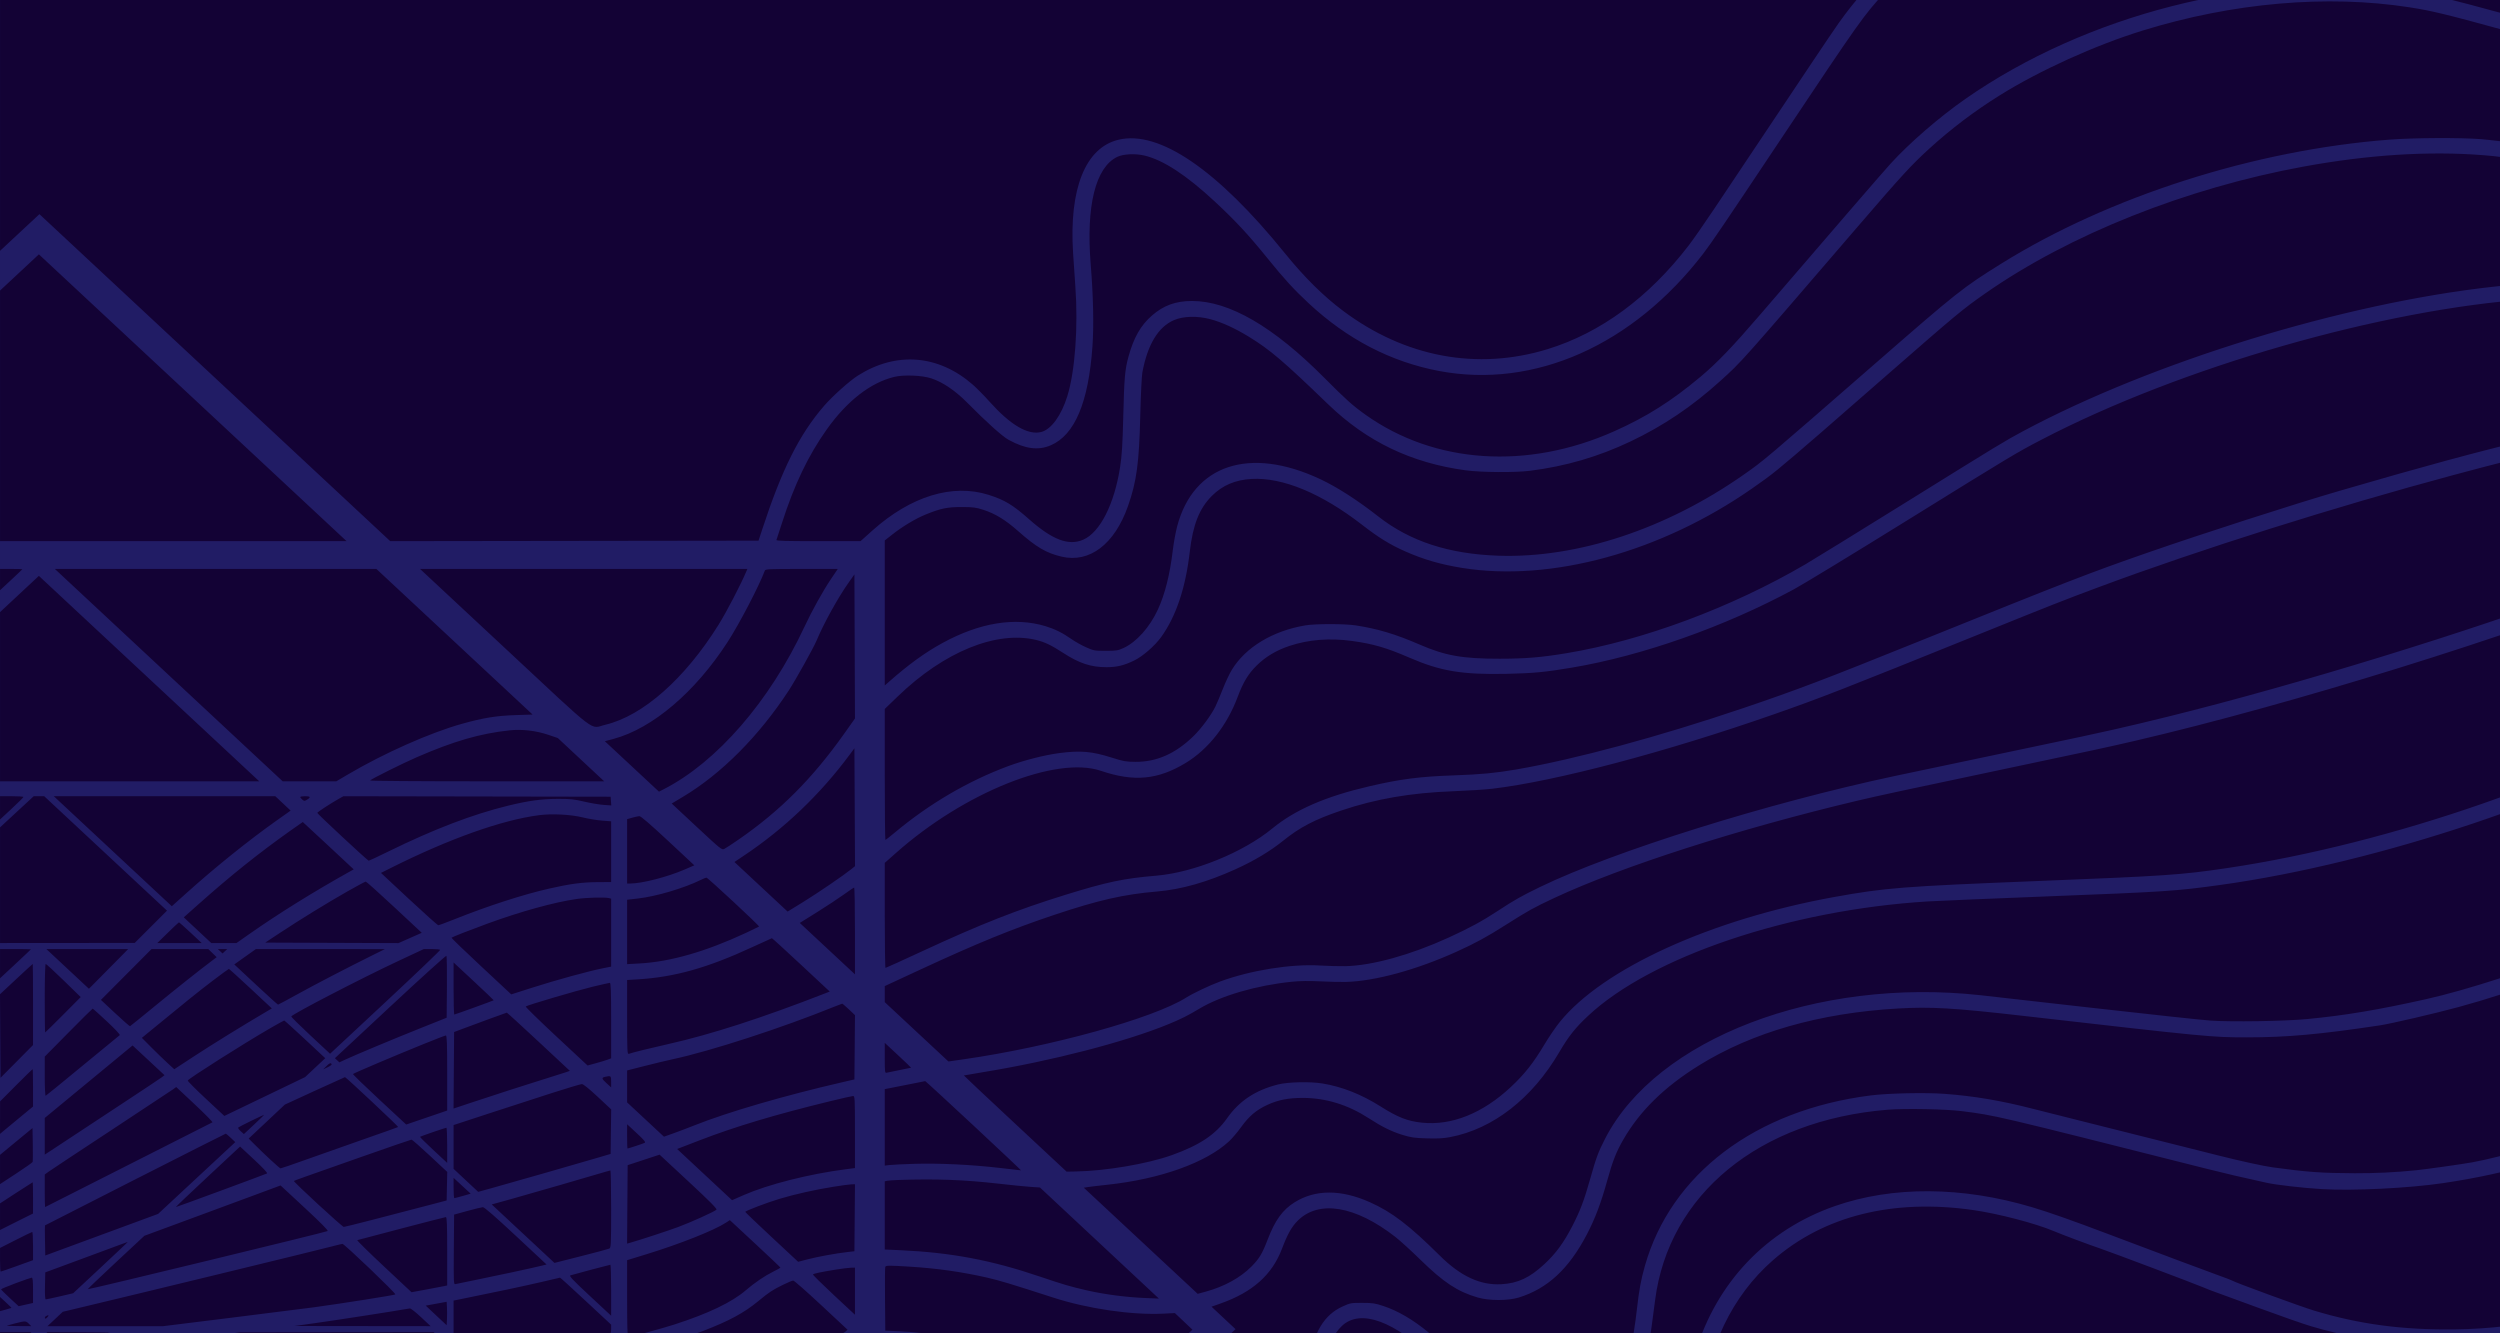 <svg width="1920" height="1024" viewBox="0 0 1920 1024" fill="none" xmlns="http://www.w3.org/2000/svg">
<g clip-path="url(#clip0_111:6)">
<rect width="1920" height="1024" fill="#211C65"/>
<path fill-rule="evenodd" clip-rule="evenodd" d="M0.021 59.844V192.649L15.151 178.561L30.281 164.471L164.99 290.04L299.699 415.61L441.127 415.417L582.555 415.224L585.299 406.84C600.511 360.357 613.807 333.777 632.895 311.69C639.249 304.337 652.567 292.414 658.886 288.42C688.355 269.798 720.617 272.352 747.088 295.404C750.075 298.005 755.927 303.946 760.091 308.606C775.982 326.386 789.502 334.322 799.588 331.79C807.285 329.858 815.07 319.203 819.702 304.258C825.653 285.062 828.135 250.947 825.851 219.722C825.437 214.063 824.661 202.631 824.127 194.319C820.952 144.985 833.572 113.45 858.939 107.331C890.151 99.802 934.839 130.269 986.822 194.519C1001.7 212.91 1016.35 227.407 1031.5 238.749C1079.07 274.358 1134.47 284.733 1188.5 268.158C1229.21 255.673 1266.23 228.467 1296.94 188.472C1300.33 184.07 1309.17 171.38 1316.59 160.271C1365.92 86.477 1379.13 66.704 1392.48 46.704C1400.74 34.338 1409.68 21.133 1412.37 17.36C1436.16 -16.12 1467.96 -45.504 1508.63 -71.587C1510.53 -72.804 1466.04 -72.882 755.334 -72.92L0.021 -72.96V59.844ZM1530.67 -70.07C1520.54 -64.554 1500.77 -51.696 1489.8 -43.49C1477.33 -34.17 1457.88 -16.792 1447.64 -5.832C1431.58 11.358 1428.36 15.897 1367.67 106.918C1324.71 171.355 1314.26 186.763 1308.07 194.827C1254.01 265.174 1178.35 298.775 1105.2 284.919C1068.06 277.884 1034.56 260.461 1004.87 232.746C993.463 222.096 986.187 214.137 973.391 198.315C958.821 180.296 948.898 169.61 933.062 154.883C911.172 134.526 893.558 122.989 879.005 119.475C872.071 117.802 862.725 118.236 858.118 120.446C841.347 128.491 834.008 158.082 837.655 202.954C839.661 227.647 840.136 250.068 838.993 266.198C835.96 308.979 825.466 333.931 807.143 341.923C797.473 346.141 787.513 344.866 774.542 337.751C769.797 335.148 757.586 324.174 742.864 309.285C733.728 300.044 724.031 293.469 715.32 290.607C708.117 288.241 694.206 287.67 686.855 289.438C668.591 293.832 650.502 307.907 634.91 329.859C620.749 349.794 609.927 372.405 600.579 401.592C598.445 408.251 596.525 414.129 596.31 414.653C596.001 415.405 602.753 415.606 628.401 415.606H660.882L670.039 407.412C699.461 381.086 731.511 371.248 759.225 380.036C771.586 383.956 777.831 387.717 790.289 398.743C808.29 414.674 820.785 419.381 831.989 414.452C844.858 408.789 855.83 387.135 860.242 358.692C861.621 349.805 862.143 341.363 862.686 319.188C863.401 290.01 863.967 283.656 866.743 273.659C870.769 259.162 876.02 249.97 884.577 242.445C893.511 234.589 902.921 231.155 915.509 231.155C944.128 231.155 978.121 250.923 1017.22 290.304C1033.47 306.672 1039.01 311.629 1048.87 318.625C1101.9 356.267 1172.9 360.978 1239.56 331.28C1264.49 320.174 1283.62 308.105 1305.93 289.408C1318.78 278.633 1330.49 266.438 1351.74 241.711C1409.81 174.126 1445.98 132.254 1452.06 125.591C1466.56 109.682 1489.46 89.871 1509.42 75.956C1602.06 11.375 1729.37 -21.164 1838.55 -8.164C1863.97 -5.137 1873.35 -3.021 1930.08 12.48C1953.03 18.752 1980.09 26.141 1990.2 28.901C2000.32 31.661 2015.22 35.731 2023.32 37.946C2083.1 54.301 2088.6 55.583 2112.04 58.636C2125.01 60.326 2164.41 60.566 2177.45 59.034C2262.63 49.029 2329.53 2.804 2357.82 -65.594C2359.35 -69.298 2360.6 -72.471 2360.6 -72.644C2360.6 -72.818 2347.24 -72.96 2330.91 -72.96H2301.21L2295.95 -66.719C2279.03 -46.639 2255.55 -29.181 2229.49 -17.315C2178.5 5.906 2120.98 7.787 2058.09 -11.706C2046.87 -15.187 1974.66 -43.533 1913.43 -68.496L1902.48 -72.96H1719.23H1535.97L1530.67 -70.07ZM1936.33 -72.624C1936.53 -72.439 1962.07 -62.113 1993.09 -49.677C2063.8 -21.331 2078.55 -16.64 2110.81 -12.259C2124.8 -10.359 2155.4 -10.369 2168.86 -12.278C2208.05 -17.837 2242.85 -33.688 2270.11 -58.396C2273.63 -61.585 2278.36 -66.167 2280.62 -68.577L2284.72 -72.96H2110.34C2014.44 -72.96 1936.13 -72.808 1936.33 -72.624ZM2374.11 -72.007C2351.73 -9.767 2303.65 35.613 2235.81 58.538C2196.47 71.829 2149.96 75.879 2105.49 69.887C2084.33 67.034 2077.49 65.361 1997.15 43.393C1976.47 37.735 1954.94 31.855 1949.32 30.325C1943.7 28.795 1934.32 26.23 1928.47 24.624C1877.99 10.758 1868.04 8.335 1850.38 5.595C1787.01 -4.24 1714.84 2.06 1645.56 23.476C1609.08 34.752 1566.32 54.146 1535.59 73.354C1516.19 85.475 1498.42 98.932 1481.72 114.14C1467.97 126.66 1460.46 134.837 1427.08 173.657C1335.44 280.219 1337.86 277.499 1321.26 292.517C1299.44 312.253 1277.62 326.961 1252.27 339.023C1227.58 350.767 1202.37 358.124 1175 361.568C1163.56 363.007 1137.45 362.812 1125.57 361.198C1083.79 355.52 1049.76 339.18 1020.05 310.526C985.418 277.122 975.447 268.627 959.136 258.624C948.502 252.104 938.443 247.512 929.634 245.156C919.627 242.48 908.844 242.743 901.647 245.838C889.524 251.05 881.318 264.615 877.332 286.033C876.824 288.758 876.101 303.678 875.725 319.188C874.84 355.7 872.933 369.781 866.326 388.606C856.02 417.971 836.782 432.609 815.227 427.487C803.451 424.689 795.877 420.231 781.951 407.903C772.238 399.303 764.272 394.434 755.129 391.511C749.435 389.69 747.317 389.417 738.776 389.405C727.65 389.389 722.734 390.385 711.36 394.955C703.308 398.192 693.282 404.187 685.015 410.712L679.496 415.067V470.754V526.441L682.971 523.383C698.018 510.143 710.567 501.063 723.845 493.81C752.402 478.208 779.456 473.794 802.938 480.905C810.119 483.079 816.144 486.081 822.995 490.895C825.693 492.791 830.661 495.576 834.034 497.085C839.928 499.721 840.515 499.828 849.16 499.828C857.401 499.828 858.554 499.645 862.924 497.646C872.814 493.123 883.05 481.647 889.264 468.112C894.735 456.198 898.429 441.506 900.706 422.614C901.396 416.873 902.892 408.644 904.029 404.327C916.54 356.787 959.71 342.521 1013.97 367.994C1026.96 374.093 1042.53 384.103 1058.53 396.643C1082.95 415.782 1112.76 425.512 1150.88 426.785C1211.38 428.808 1279.53 406.301 1339.03 364.643C1354.7 353.673 1354.18 354.108 1442.32 277.31C1503.25 224.217 1507.52 220.839 1536.81 202.581C1619.71 150.911 1731.47 115.182 1835.01 107.247C1853.85 105.802 1889.47 105.616 1905.58 106.877C1915.92 107.687 1966.01 114.026 2062.98 126.795C2108.43 132.782 2117.44 133.56 2141.54 133.578C2195.61 133.621 2244.21 123.514 2289.88 102.732C2331.61 83.741 2362.82 59.486 2384.33 29.317C2394.58 14.95 2398.2 7.377 2410.09 -24.561C2420.47 -52.456 2421.97 -56.249 2426.05 -64.766L2429.97 -72.96H2402.21C2380.73 -72.96 2374.38 -72.744 2374.11 -72.007ZM2439.52 -62.861C2436.34 -56.686 2430.05 -41.361 2423.31 -23.417C2411.65 7.666 2408.41 15.187 2402.48 24.982C2362.42 91.122 2271.05 137.857 2167.64 145.096C2151.35 146.236 2115.14 145.597 2101.41 143.926C2095.78 143.242 2061.01 138.741 2024.14 133.922C1918.84 120.164 1917.57 120.004 1907.21 119.183C1865.51 115.876 1819.07 118.808 1769.44 127.88C1679.1 144.391 1589.08 180.25 1524.55 225.435C1507.1 237.65 1503.04 241.025 1449.43 287.831C1422.95 310.947 1400.14 330.854 1398.73 332.07C1364.31 361.837 1361.78 363.89 1345.48 375.239C1275.42 424.016 1191.34 447.074 1123.18 436.203C1106.44 433.533 1093.14 429.665 1078.91 423.327C1067.38 418.195 1058.64 412.799 1046.22 403.159C1014.98 378.912 985.045 366.475 961.18 367.831C948.664 368.543 938.879 372.715 930.768 380.797C921.112 390.42 916.153 402.941 913.744 423.78C910.539 451.508 903.219 473.358 891.845 489.157C886.952 495.954 877.694 504.036 871.15 507.225C863.239 511.079 857.762 512.404 849.743 512.404C837.851 512.404 828.886 509.448 816.595 501.471C807.413 495.512 802.315 493.065 795.818 491.496C765.299 484.124 725.079 500.516 689.498 534.829L679.496 544.475V594.751C679.496 622.401 679.718 645.026 679.99 645.026C680.26 645.026 683.48 642.518 687.144 639.454C713.59 617.334 743.498 599.81 774.344 588.363C786.456 583.869 802.313 579.834 813.666 578.357C829.895 576.248 838.575 577.009 853.929 581.888C862.9 584.739 864.682 585.054 872.055 585.096C888.233 585.188 902.587 578.879 916.298 565.65C922.473 559.692 930.054 549.495 933.454 542.573C934.585 540.269 937.149 534.181 939.152 529.046C941.154 523.91 944.306 517.243 946.155 514.231C956.718 497.021 977.496 484.5 1002.47 480.297C1010.21 478.994 1032.62 478.994 1041.15 480.297C1057.87 482.848 1071.78 487.012 1090 494.916C1110.04 503.605 1123.06 505.922 1151.69 505.89C1171.87 505.868 1183.56 504.903 1203.21 501.637C1261.7 491.915 1329.67 466.618 1386.47 433.432C1392.38 429.983 1427.51 408.323 1464.56 385.299C1535.25 341.362 1539.76 338.621 1553.57 331.229C1653.32 277.844 1800.27 232.73 1915.39 220.148C1941.84 217.257 1951.14 216.829 2040.08 214.406C2129.71 211.964 2133.7 211.814 2153.33 210.14C2254.82 201.483 2362.43 162.199 2416.04 114.231C2425.71 105.581 2431.61 98.719 2443.06 82.805L2453 68.982V-1.989V-72.96H2448.86H2444.71L2439.52 -62.861ZM2449.32 96.056C2440.14 109.049 2423.38 125.496 2408.03 136.576C2347.56 180.229 2250.07 213.376 2157.01 221.929C2135.65 223.891 2134.65 223.931 2037.22 226.617C1992.25 227.856 1950.12 229.232 1943.6 229.675C1829.85 237.388 1674.9 281.93 1567.88 337.673C1548.19 347.929 1545.01 349.842 1463.62 400.32C1423.37 425.285 1384.74 448.791 1377.77 452.553C1324.54 481.305 1261.35 503.611 1207.3 512.73C1186.77 516.194 1177.41 517.083 1157.01 517.508C1122.95 518.219 1106.4 515.473 1082.63 505.172C1064.82 497.451 1054.65 494.484 1038.34 492.252C1021.12 489.894 1005.06 491.165 990.369 496.047C980.279 499.401 972.057 504.3 965.182 511.055C958.705 517.419 954.716 524.007 950.497 535.306C942.356 557.11 927.992 575.383 910.766 585.85C889.274 598.909 870.926 600.634 845.481 591.987C811.124 580.312 740.656 608.519 688.286 654.909L679.496 662.695V703.022C679.496 725.201 679.757 743.348 680.076 743.348C680.396 743.348 693.55 737.371 709.308 730.066C753.202 709.718 781.278 698.673 818.089 687.271C850.273 677.302 862.872 674.646 888.135 672.503C916.896 670.063 954.799 654.631 977.124 636.272C994.614 621.888 1018 611.709 1051.53 603.889C1075.46 598.309 1090.45 596.379 1116.94 595.466C1137.19 594.77 1148.71 593.677 1164.37 590.974C1209.88 583.115 1273.96 565.79 1339.19 543.703C1379.72 529.982 1401.56 521.687 1471.81 493.343C1588.35 446.317 1604.48 440.061 1649.65 424.353C1690.88 410.013 1761.95 387.112 1796.01 377.19C1861.51 358.107 1900.16 347.621 1944.82 336.814C1974.6 329.61 1989.78 326.348 2083.83 306.957C2163.31 290.567 2186.45 285.528 2211.72 279.113C2300.68 256.525 2381 229.964 2436.85 204.666L2453 197.351V144.512C2453 115.451 2452.87 91.674 2452.71 91.674C2452.55 91.674 2451.02 93.646 2449.32 96.056ZM14.935 209.25L0.021 223.167V319.386V415.606H133.094H266.166L148.017 305.469C83.034 244.893 29.863 195.332 29.858 195.332C29.853 195.332 23.137 201.595 14.935 209.25ZM2438.28 217.484C2407.02 231.368 2364.87 246.834 2316.86 262.034C2293.97 269.282 2249.7 281.891 2223.38 288.661C2193.29 296.402 2168.27 301.886 2076.88 320.774C1967.21 343.44 1945.04 348.514 1883.91 364.929C1792.98 389.349 1689.15 422.147 1612.7 450.607C1585.29 460.807 1576.36 464.324 1519.64 487.236C1414.61 529.665 1398.36 536.004 1362.24 548.627C1279 577.722 1194.55 600.032 1145.97 605.762C1140.57 606.398 1127.14 607.255 1116.13 607.666C1083.53 608.88 1056.59 613.523 1030 622.51C1009.72 629.363 998.335 635.292 985.361 645.764C975.54 653.692 963.07 661.151 948.915 667.564C927.062 677.465 907.374 683.063 888.817 684.653C862.903 686.872 843.834 691.207 809.504 702.682C777.595 713.349 750.214 724.522 707.909 744.14L679.496 757.317V763.486V769.654L703.945 792.434L728.394 815.216L740.126 813.53C806.896 803.94 885.867 782.045 910.978 766.159C916.246 762.826 929.293 756.64 937.059 753.794C960.761 745.105 991.596 740.182 1013.92 741.521C1019.99 741.887 1028.64 742.111 1033.13 742.021C1053.7 741.609 1083.22 733.451 1112.45 720.104C1128.74 712.664 1138.45 707.377 1151 699.122C1162.89 691.296 1168.62 688.062 1182.63 681.263C1239.3 653.779 1358.17 616.594 1455.45 595.915C1469 593.036 1547.24 576.555 1568.27 572.152C1615.51 562.258 1632.64 558.399 1666 550.128C1764.52 525.707 1894.55 485.71 1986.82 451.443C2014.25 441.256 2022.96 437.775 2107.95 403.026C2207.81 362.196 2227.89 354.493 2276.65 338.309C2337.07 318.254 2402.7 300.208 2446.25 291.669L2453 290.346V250.842C2453 229.115 2452.72 211.373 2452.39 211.415C2452.05 211.458 2445.7 214.189 2438.28 217.484ZM2449.32 303.325C2387.3 316.511 2323.07 334.723 2255.54 358.276C2220.9 370.356 2206.24 376.097 2119.8 411.421C2081.13 427.227 2041.78 443.241 2032.36 447.007C1928.22 488.643 1760.51 540.753 1640.52 568.757C1619.36 573.695 1606.73 576.424 1538.04 590.895C1464.8 606.324 1442.06 611.225 1426.02 615.04C1335.11 636.661 1245.83 665.317 1193.92 689.538C1178.08 696.926 1173.56 699.434 1156.68 710.167C1141.83 719.604 1133.19 724.32 1118.69 730.882C1087.77 744.881 1055.96 753.564 1033.54 754.125C1029.72 754.221 1020.89 754.02 1013.92 753.678C1005.3 753.256 998.365 753.348 992.251 753.965C965.124 756.701 937.725 764.691 920.981 774.747C912.396 779.903 907.164 782.534 897.811 786.396C864.698 800.068 807.849 814.81 755.095 823.405C747.019 824.72 740.334 825.868 740.24 825.955C740.145 826.042 757.861 842.696 779.609 862.966L819.15 899.819L826.388 899.689C849.337 899.274 881.215 893.84 899.925 887.154C921.307 879.513 933.598 871.312 942.385 858.821C951.795 845.443 964.178 837.248 981.621 832.85C989.145 830.953 1006.17 830.572 1015.55 832.093C1030.52 834.518 1045.55 840.447 1060.22 849.718C1073.53 858.133 1080.96 861.046 1092.09 862.216C1114.83 864.605 1138.75 855.007 1160.29 834.85C1170.95 824.869 1177.64 816.389 1186.33 801.831C1189.64 796.285 1194.85 788.651 1197.92 784.867C1231.12 743.869 1314.04 706.087 1408.44 688.952C1447.71 681.823 1461.27 680.753 1564.2 676.663C1663.67 672.711 1674.82 671.952 1710.16 666.719C1835.99 648.084 1986.98 595.488 2073.2 540.247C2077.24 537.654 2095.27 526.143 2113.26 514.668C2131.25 503.192 2149.72 491.386 2154.31 488.432C2219.2 446.644 2233.53 438.243 2264.85 423.644C2321.13 397.408 2385.44 378.658 2438.69 372.96C2442.74 372.527 2447.61 371.978 2449.52 371.739L2453 371.305V337.053C2453 310.113 2452.78 302.82 2451.98 302.889C2451.42 302.938 2450.22 303.134 2449.32 303.325ZM2438.28 384.818C2374.12 392.798 2305.2 415.092 2244.09 447.641C2232.41 453.862 2207.58 468.977 2181.95 485.471C2148.9 506.733 2076.46 552.843 2068.42 557.726C1980.41 611.203 1826.64 662.818 1705.25 679.631C1670.83 684.399 1663.93 684.854 1571.56 688.455C1528.62 690.13 1487.59 691.862 1480.39 692.306C1374.66 698.82 1268.03 734.774 1219.56 780.258C1209.73 789.482 1204.64 795.905 1197.48 808.135C1176.69 843.646 1146.59 867.055 1113.71 873.297C1108.45 874.296 1104.15 874.529 1095.72 874.269C1086.07 873.971 1083.65 873.619 1076.88 871.522C1068.51 868.931 1061.46 865.433 1051.12 858.747C1035.13 848.404 1018.15 843.196 1000.41 843.196C989.497 843.196 981.589 844.75 973.445 848.495C964.836 852.453 959.31 857.121 953.204 865.592C950.449 869.414 946.333 874.274 944.058 876.394C926.28 892.952 890.994 905.571 850.387 909.895C843.866 910.59 837.143 911.386 835.447 911.666L832.364 912.174L876.096 952.922L919.83 993.669L926.195 991.927C940.173 988.102 952.596 981.279 961.014 972.804C967.111 966.665 969.368 962.923 973.53 952.053C979.25 937.112 985.047 929.103 994.319 923.332C1010.22 913.436 1029.78 913.405 1051.94 923.24C1068.87 930.756 1082.26 940.98 1105.91 964.448C1121.71 980.13 1136.88 987.179 1152.92 986.292C1165.69 985.586 1174.71 981.39 1186.07 970.863C1194.87 962.714 1200.98 954.373 1207.61 941.477C1213.59 929.863 1216.56 922.02 1221.18 905.676C1225.89 888.972 1227.44 884.799 1232.66 874.619C1272.07 797.738 1395.19 750.579 1520.69 764.293C1526.41 764.918 1565.68 769.359 1607.97 774.162C1650.25 778.964 1690.54 783.301 1697.5 783.799C1713.43 784.938 1754.39 784.298 1771.89 782.636C1800.73 779.898 1826.45 775.592 1863.47 767.3C1894.34 760.386 1944.21 744.212 1970.04 732.736C2012.89 713.694 2027.33 706.342 2053.16 690.399C2069.64 680.23 2083.23 670.685 2096.35 660.046C2101 656.285 2129.88 630.525 2160.54 602.801C2241.09 529.973 2239.95 530.982 2250.22 522.976C2304.95 480.304 2374.19 452.977 2441.35 447.545L2453 446.602V415.098V383.593L2449.93 383.672C2448.25 383.715 2443 384.231 2438.28 384.818ZM0.021 445.127V453.307L8.606 445.331C13.328 440.945 17.191 437.263 17.191 437.151C17.191 437.039 13.328 436.947 8.606 436.947H0.021V445.127ZM129.62 518.502L217.106 600.056H237.685H258.264L267.122 594.832C294.925 578.437 330.298 562.729 354.885 555.858C371.038 551.344 381.218 549.684 395.649 549.21L409.021 548.771L349.044 492.859L289.067 436.947H165.6H42.133L129.62 518.502ZM387.591 497.541C461.233 566.192 452.531 559.547 464.934 556.598C493.716 549.755 526.033 521.21 551.813 479.861C558.047 469.862 568.968 448.881 573.257 438.662L573.977 436.947H448.285H322.591L387.591 497.541ZM587.37 438.281C583.014 449.984 567.897 478.984 558.862 492.968C533.958 531.511 501.115 559.434 471.235 567.466L464.527 569.269L485.309 588.63L506.091 607.991L509.597 606.202C550.555 585.297 591.126 538.526 617.738 481.535C623.632 468.911 631.99 453.881 638.399 444.378L643.412 436.947H615.639C589.924 436.947 587.83 437.046 587.37 438.281ZM651.62 447.618C643.519 459.096 632.641 478.795 627.09 492.039C624.722 497.688 611.076 522.173 605.757 530.316C582.894 565.316 554.05 594.29 524.457 611.979L515.868 617.113L535.09 635.029C553.688 652.366 554.375 652.914 556.299 651.955C557.392 651.409 562.287 648.2 567.175 644.823C599.252 622.662 623.857 598.005 648.287 563.54L656.612 551.796L656.402 496.467L656.192 441.139L651.62 447.618ZM14.935 456.2L0.021 470.118V535.087V600.056H99.569H199.117L114.493 521.169C67.949 477.781 29.863 442.282 29.859 442.282C29.853 442.282 23.137 448.545 14.935 456.2ZM2433.38 460.195C2385.24 465.685 2336.98 482.255 2293.97 508.058C2281.48 515.545 2262.05 529.201 2252.08 537.484C2247.48 541.306 2214.18 571.144 2178.08 603.792C2141.98 636.439 2108.19 666.556 2103 670.719C2079.82 689.288 2051.1 707.406 2017.6 724.592C1982.4 742.643 1933.54 761.069 1888 773.46C1870.49 778.223 1836.24 786.2 1827.9 787.459C1781.78 794.414 1756.38 796.704 1725.42 796.699C1698.79 796.694 1695.34 796.362 1554.39 780.246C1500.47 774.08 1483 773.05 1457.5 774.531C1397.32 778.025 1345.66 792.831 1304.66 818.334C1278.12 834.841 1259.41 853.203 1246.71 875.208C1241.27 884.634 1238.49 891.718 1234.38 906.579C1229.58 923.904 1225.07 935.849 1218.73 947.997C1204.92 974.46 1188.5 989.688 1166.41 996.504C1158.21 999.036 1143.69 999.037 1134.97 996.505C1119.42 991.987 1108.69 984.919 1090.81 967.415C1083.85 960.606 1075.2 952.733 1071.59 949.919C1041 926.093 1013 921.381 996.811 937.336C992.076 942.003 988.821 947.758 984.602 958.922C977.014 979.003 962.111 992.332 937.5 1001.05L930.444 1003.54L939.67 1012.17L948.898 1020.8L913.782 1053.53C894.469 1071.54 878.836 1086.42 879.041 1086.6C879.246 1086.78 882.909 1087.96 887.181 1089.23C922.853 1099.8 954.342 1099.39 976.306 1088.07C984.161 1084.02 993.97 1074.5 998.131 1066.9C1002.02 1059.8 1003.54 1055.16 1005.27 1045.18C1009.14 1022.8 1017.2 1009.71 1030.96 1003.44C1037.05 1000.67 1037.47 1000.59 1046.22 1000.61C1054.16 1000.62 1056.04 1000.9 1062.34 1002.99C1084.91 1010.46 1108.74 1030.11 1134.78 1062.71C1139.97 1069.2 1145.71 1076.41 1147.55 1078.71C1152.55 1085 1164.81 1096.6 1170.87 1100.78C1191.2 1114.79 1207.94 1114.58 1223.24 1100.11C1240.53 1083.75 1251.91 1051.93 1257.18 1005.16C1258.82 990.63 1260.25 982.896 1263.24 972.325C1283.24 901.587 1348.17 852.522 1436.65 841.294C1450.07 839.59 1478.64 838.978 1493.48 840.076C1515.99 841.742 1536.73 845.253 1561.18 851.533C1567.56 853.174 1583.09 857.093 1595.68 860.244C1630.6 868.976 1690.74 884.09 1704.02 887.469C1720.12 891.562 1738.38 895.561 1745.32 896.51C1772.05 900.17 1782.81 900.946 1808.28 901.049C1824.26 901.115 1839.68 900.373 1855.29 898.789C1863.38 897.968 1890.82 894.096 1898.63 892.673C1922.24 888.369 1960.32 877.01 1987.55 866.144C2027.29 850.289 2061.26 831.813 2089.14 810.886C2097.17 804.857 2122.6 782.989 2128.57 776.979C2137.68 767.812 2145.03 759.127 2193.84 699.903C2220.96 666.996 2247.95 634.241 2253.82 627.114C2272.46 604.501 2287.48 589.648 2306.32 575.197C2345.19 545.388 2393.23 525.579 2438.28 520.786C2442.55 520.331 2447.61 519.782 2449.52 519.565L2453 519.17V489.111V459.051L2447.48 459.133C2444.44 459.179 2438.1 459.657 2433.38 460.195ZM2440.33 532.64C2386.36 538.745 2333.68 564.253 2291.51 604.702C2277.84 617.815 2277.26 618.491 2232.21 673.227C2141.67 783.246 2147.05 776.971 2127.57 795.162C2098.78 822.048 2059.8 848.018 2024.06 864.136C1971.05 888.045 1927.96 901.016 1876.14 908.658C1849.59 912.575 1806.76 914.673 1782.93 913.224C1768.47 912.346 1748.31 910.029 1740.82 908.386C1720.85 904.009 1709.58 901.372 1693.8 897.386C1530.49 856.14 1533.43 856.833 1507.11 853.398C1494.79 851.792 1463.27 851.171 1449.73 852.269C1351.07 860.271 1281.44 917.345 1271.1 998.683C1267.05 1030.56 1265.73 1037.97 1261.26 1053.98C1250.79 1091.48 1233.35 1114.9 1210.97 1121.49C1203.57 1123.68 1192.9 1123.63 1185.22 1121.39C1167.05 1116.09 1151.74 1104.23 1133.56 1081.38C1117.79 1061.57 1110.14 1052.73 1101.2 1044C1071.02 1014.54 1044.9 1004.98 1030.71 1018.21C1023.95 1024.51 1020.85 1032.29 1016.81 1053.1C1010.62 1084.9 985.068 1104.91 946.053 1108.49C926.714 1110.26 903.705 1107.08 878.347 1099.12L868.287 1095.96L850.343 1112.67C840.473 1121.86 832.41 1129.56 832.426 1129.77C832.441 1129.99 835.477 1132.04 839.172 1134.34C842.867 1136.65 852.329 1143.02 860.199 1148.52C898.593 1175.32 927.538 1189.39 956.749 1195.44C967.88 1197.75 987.649 1197.98 995.93 1195.9C1010.88 1192.14 1022.28 1183.5 1028.94 1170.89C1033.99 1161.33 1035.79 1154.2 1037.26 1137.92C1038.96 1119.22 1040.99 1110.61 1045.85 1101.55C1049.28 1095.15 1054.86 1089.83 1061.17 1086.93C1065.99 1084.72 1067.38 1084.43 1073.18 1084.46C1094.89 1084.56 1121.4 1103.82 1151.92 1141.65C1158.78 1150.16 1171.36 1167.69 1183.79 1186.06C1200.45 1210.69 1220.45 1229.47 1235.15 1234.28C1241.73 1236.44 1249.63 1236.23 1254.96 1233.76C1268 1227.7 1279.23 1207.41 1285.3 1178.94C1289.82 1157.76 1291.52 1140.62 1292.74 1104.25C1293.76 1073.78 1295.89 1058.9 1302.17 1038.32C1318.57 984.603 1356.71 944.639 1409.05 926.313C1453.43 910.775 1506.85 911.067 1560.65 927.142C1573.83 931.082 1590.99 937.127 1618.17 947.405C1656.35 961.845 1697.81 977.362 1705.25 980.002C1709.75 981.597 1713.79 983.157 1714.24 983.469C1716.26 984.864 1766.91 1003.43 1777.2 1006.54C1811.89 1017.04 1844.83 1021.44 1885.14 1020.98C1938.54 1020.36 1991.95 1008.21 2041.44 985.421C2059.87 976.934 2084.12 963.61 2088.44 959.596C2089.05 959.029 2092.74 956.531 2096.64 954.044C2114.65 942.56 2142.98 917.477 2158.57 899.217C2167.68 888.553 2181.43 869.676 2187.71 859.202C2191.69 852.577 2196.52 844.962 2206.26 829.956C2209.29 825.29 2211.77 821.249 2211.78 820.976C2211.78 820.702 2214.79 815.9 2218.45 810.305C2222.11 804.71 2239.15 778.009 2256.33 750.97C2297.02 686.922 2298.42 684.862 2312.26 668.654C2320.03 659.561 2341.61 639.331 2350.79 632.542C2376.65 613.416 2408.39 599.311 2438.38 593.627C2444.05 592.552 2449.66 591.672 2450.85 591.672H2453V561.565V531.459L2451.16 531.54C2450.15 531.585 2445.27 532.08 2440.33 532.64ZM391.271 560.915C368.649 563.36 348.643 569.155 320.134 581.522C309.609 586.088 286.022 597.813 284.198 599.386C283.751 599.772 321.772 600.056 373.725 600.056H464.029L446.208 583.431L428.387 566.806L421.276 564.39C411.671 561.126 400.88 559.877 391.271 560.915ZM652.578 579.553C629.915 610.135 602.485 636.323 571.275 657.175L564.036 662.013L584.458 681.05L604.882 700.088L616.854 692.731C627.988 685.89 647.782 672.372 653.968 667.385L656.65 665.224L656.421 619.949L656.192 574.675L652.578 579.553ZM2441.14 605.398C2389.94 615.151 2342.95 646.49 2308.58 693.806C2303.39 700.958 2250.6 783.754 2239.58 802.037C2237.18 806.02 2233.86 811.209 2232.19 813.568C2227.99 819.53 2212.74 843.57 2211.82 845.666C2211.41 846.613 2209.3 850.042 2207.14 853.288C2204.98 856.533 2199.79 864.421 2195.61 870.818C2176.68 899.833 2152.09 927.173 2127.14 946.958C2123.11 950.16 2117.41 954.692 2114.49 957.029C2105.29 964.387 2074.89 982.856 2055.62 992.798C2046.26 997.622 2025.28 1006.32 2014.73 1009.75C2009.11 1011.57 2000.83 1014.3 1996.34 1015.8C1991.84 1017.31 1988.16 1018.45 1988.16 1018.33C1988.16 1018.22 1986.14 1018.72 1983.66 1019.44C1971.79 1022.92 1948.27 1027.44 1926.84 1030.37C1877.52 1037.11 1822.67 1032.83 1774.68 1018.5C1768.87 1016.76 1751.06 1010.53 1735.09 1004.64C1719.13 998.746 1704.04 993.227 1701.57 992.373C1699.1 991.518 1694.77 989.838 1691.96 988.639C1685.49 985.879 1619.63 961.057 1612.22 958.587C1604.66 956.065 1583.78 948.235 1577.29 945.485C1563.29 939.558 1534.85 932.121 1515.55 929.343C1453.84 920.456 1400.63 933.756 1361.67 967.81C1330.17 995.334 1310.95 1035.48 1306.75 1082.52C1306.28 1087.76 1305.69 1100.28 1305.43 1110.34C1303.77 1175.61 1292.63 1217.56 1271.83 1236.95C1264.58 1243.71 1256.44 1247.33 1247.48 1247.77C1239.1 1248.18 1233.33 1247.09 1225.59 1243.64C1206.67 1235.2 1189.52 1217.66 1166.05 1182.75C1140.05 1144.07 1116.26 1117.67 1095.92 1104.92C1078.91 1094.26 1067.45 1093.65 1060.06 1103.01C1054.42 1110.16 1052.07 1118.64 1050.31 1138.24C1049 1152.86 1047.78 1159.25 1044.67 1167.68C1038.5 1184.44 1027.89 1195.89 1011.87 1203.04C985.153 1214.97 950.023 1210.82 906.805 1190.64C889.145 1182.39 876.096 1174.67 853.996 1159.38C844.59 1152.87 833.654 1145.54 829.692 1143.09L822.489 1138.64L750.788 1205.47L679.088 1272.31H1566.04H2453V938.089V603.867L2450.75 603.931C2449.52 603.967 2445.19 604.626 2441.14 605.398ZM0.021 620.432V629.375L9.015 621.017C13.962 616.42 18.009 612.395 18.009 612.074C18.009 611.752 13.962 611.489 9.015 611.489H0.021V620.432ZM12.957 623.462L0.021 635.436V679.846V724.255L51.737 724.211L103.454 724.169L115.856 711.78L128.257 699.391L81.103 655.44L33.949 611.489H29.92H25.892L12.957 623.462ZM86.635 653.737L131.952 695.985L143.401 685.702C165.385 665.959 191.131 645.253 212.549 630.09L223.208 622.545L217.317 617.017L211.426 611.489H126.372H41.318L86.635 653.737ZM230.601 612.133C230.601 612.488 231.305 613.372 232.166 614.098C233.641 615.342 233.857 615.344 235.846 614.129C238.91 612.257 238.455 611.489 234.28 611.489C232.256 611.489 230.601 611.779 230.601 612.133ZM260.019 613.597C253.625 617.203 243.683 623.707 243.683 624.285C243.683 625.041 282.37 661.032 283.183 661.032C283.539 661.032 290.343 657.837 298.303 653.933C333.397 636.719 362.979 625.408 390.443 618.702C405.891 614.93 415.887 613.572 428.474 613.533C437.912 613.504 440.818 613.805 448.507 615.613C453.454 616.776 460.193 617.919 463.482 618.152L469.464 618.576L469.206 615.223L468.948 611.87L366.332 611.691L263.716 611.512L260.019 613.597ZM414.195 626.034C385.608 629.69 345.019 644.123 300.223 666.563L292.576 670.393L314.117 690.484C325.965 701.534 336.089 710.574 336.614 710.574C337.14 710.574 343.03 708.394 349.704 705.73C374.7 695.75 401.886 686.955 421.541 682.489C437.802 678.794 446.92 677.561 458.522 677.487L469.354 677.419L469.356 654.087L469.357 630.754L462.298 630.22C458.416 629.926 451.702 628.811 447.376 627.741C438.458 625.536 423.931 624.789 414.195 626.034ZM485.506 628L481.622 629.108V653.835V678.562H483.931C492.94 678.562 512.641 673.497 525.799 667.798L533.243 664.574L512.958 645.654C499.208 632.828 492.144 626.759 491.032 626.812C490.128 626.856 487.642 627.391 485.506 628ZM223.321 637.762C198.794 655.138 177.055 672.535 152.142 694.724L141.14 704.523L151.721 714.409L162.302 724.294H171.936H181.57L191.162 717.557C213.504 701.867 240.666 684.964 268.498 669.43L271.646 667.673L252.152 649.49C241.43 639.489 232.607 631.306 232.546 631.306C232.484 631.306 228.333 634.212 223.321 637.762ZM538.449 675.669C525.319 682.142 503.956 688.47 489.855 690.063L481.622 690.993V715.721V740.45L491.23 739.932C514.737 738.663 542.023 730.828 572.715 716.531C578.153 713.998 582.771 711.779 582.975 711.602C583.508 711.138 543.533 673.982 542.544 674.022C542.091 674.042 540.248 674.782 538.449 675.669ZM266.578 684.742C251.043 693.575 230.054 706.484 214.496 716.775L203.705 723.913L254.868 724.109L306.03 724.305L314.97 720.348L323.909 716.39L302.813 696.714C291.21 685.892 281.345 677.045 280.892 677.054C280.439 677.064 273.998 680.523 266.578 684.742ZM648.016 687.02C643.968 689.943 634.71 696.043 627.443 700.575L614.228 708.815L635.415 728.554L656.601 748.292V714.951C656.601 696.614 656.326 681.632 655.988 681.658C655.65 681.684 652.063 684.097 648.016 687.02ZM442.783 690.438C425.597 692.907 399.659 700.083 374.1 709.44C360.461 714.432 347.439 719.547 346.766 720.176C346.55 720.377 356.783 730.249 369.507 742.116L392.64 763.69L409.127 758.419C427.043 752.69 451.895 745.858 462.612 743.714L469.357 742.366V716.269V690.173L467.517 689.713C464.362 688.925 450.482 689.332 442.783 690.438ZM128.877 716.372L120.776 724.294H137.857H154.938L146.382 716.291C141.676 711.889 137.635 708.324 137.402 708.369C137.169 708.413 133.333 712.015 128.877 716.372ZM577.767 727.388C543.364 743.342 518.002 750.467 489.594 752.162L481.622 752.637V781.229C481.622 807.54 481.73 809.783 482.978 809.338C485.919 808.286 499.122 805.015 513.579 801.758C546.266 794.393 585.719 781.623 634.044 762.765L637.242 761.518L615.243 741C603.144 729.716 593.058 720.508 592.83 720.539C592.601 720.57 585.823 723.652 577.767 727.388ZM0.021 740.099V751.332L11.877 740.3C18.397 734.232 23.733 729.178 23.733 729.067C23.733 728.957 18.397 728.867 11.877 728.867H0.021V740.099ZM51.938 744.107L68.271 759.347L70.408 757.255C73.29 754.431 93.958 733.542 96.442 730.942L98.425 728.867H67.015H35.604L51.938 744.107ZM96.954 748.398L77.516 767.929L88.432 778.126C94.436 783.735 99.581 788.236 99.865 788.13C100.149 788.024 108.8 781.02 119.088 772.566C135.468 759.109 153 745.183 163.214 737.517L166.414 735.115L163.182 731.991L159.95 728.867H138.171H116.392L96.954 748.398ZM169.095 730.56L170.911 732.254L172.728 730.56L174.545 728.867H170.911H167.278L169.095 730.56ZM188.232 734.774L179.924 740.681L196.465 756.115C205.562 764.604 213.244 771.55 213.534 771.55C213.825 771.55 220.636 767.903 228.668 763.447C242.041 756.029 267.484 742.832 287.569 732.895L295.605 728.919L246.072 728.893L196.541 728.867L188.232 734.774ZM306.058 737.966C278.019 751.085 225.12 778.479 223.704 780.615C223.499 780.924 230.12 787.497 238.416 795.222L253.501 809.267L295.969 769.685C319.327 747.915 338.253 729.825 338.027 729.485C337.802 729.145 334.892 728.867 331.562 728.867H325.507L306.058 737.966ZM299.684 773.082L257.2 812.69L258.915 814.289L260.631 815.888L264.627 814.017C272.23 810.456 302.231 797.911 322.587 789.779L343.029 781.614L343.246 758.148C343.364 745.242 343.17 734.41 342.815 734.079C342.459 733.747 323.05 751.299 299.684 773.082ZM348.344 759.172C348.344 770.172 348.594 779.172 348.9 779.172C349.44 779.172 378.831 768.531 379.18 768.21C379.277 768.121 372.377 761.551 363.849 753.61L348.344 739.172V759.172ZM12.471 751.941L0.003 763.582L0.216 795.659L0.429 827.737L12.899 815.161L25.368 802.584V771.442C25.368 754.313 25.271 740.3 25.154 740.3C25.036 740.3 19.329 745.538 12.471 751.941ZM34.362 766.595C34.362 781.058 34.508 792.891 34.685 792.891C34.864 792.891 41.079 786.785 48.499 779.322L61.989 765.754L48.92 753.027C41.732 746.027 35.516 740.3 35.106 740.3C34.674 740.3 34.362 751.297 34.362 766.595ZM163.091 753.391C152.663 761.316 141.171 770.572 114.05 792.887L108.959 797.075L116.16 804.32C120.121 808.305 125.719 813.726 128.6 816.368L133.838 821.172L149.55 810.889C162.985 802.097 186.403 787.64 203.948 777.309L208.776 774.467L192.509 759.289C183.562 750.941 176.031 744.111 175.772 744.111C175.514 744.111 169.808 748.287 163.091 753.391ZM455.048 757.832C442.886 760.762 404.902 771.979 403.758 772.978C403.43 773.264 413.981 783.579 427.204 795.899L451.245 818.299L457.643 816.552C461.163 815.591 465.238 814.351 466.7 813.796L469.357 812.786V783.784C469.357 761.064 469.136 754.792 468.335 754.829C467.773 754.855 461.794 756.207 455.048 757.832ZM640.657 773.169C601.054 789.271 545.747 807.261 516.782 813.461C512.509 814.376 502.85 816.696 495.318 818.616L481.622 822.108V834.375V846.642L495.77 859.814L509.918 872.986L517.234 870.377C521.257 868.942 528.421 866.224 533.153 864.336C558.693 854.147 601.988 841.511 646.789 831.171L656.192 829.001L656.408 804.309L656.624 779.619L651.937 775.203C649.358 772.774 647.054 770.8 646.815 770.815C646.576 770.83 643.805 771.89 640.657 773.169ZM52.555 793.064L34.362 811.486V826.642C34.362 835.036 34.683 841.685 35.081 841.544C35.476 841.405 48.238 831.001 63.441 818.424C78.644 805.848 91.475 795.311 91.954 795.008C92.474 794.679 88.552 790.461 82.207 784.527C76.367 779.066 71.4 774.608 71.168 774.62C70.937 774.632 62.561 782.932 52.555 793.064ZM375.735 782.566C368.54 785.204 359.525 788.541 355.703 789.98L348.752 792.598L348.538 821.982L348.325 851.365L360.803 847.2C377.743 841.545 408.735 831.551 420.706 827.883C426.103 826.229 432.125 824.324 434.088 823.649L437.659 822.423L413.653 800.035C400.449 787.722 389.46 777.675 389.232 777.707C389.004 777.741 382.931 779.927 375.735 782.566ZM207.646 789.617C186.869 801.624 144.738 828.35 144.198 829.863C144.047 830.286 150.307 836.575 158.109 843.838L172.295 857.046L203.287 842.138L234.28 827.231L242.036 819.966L249.791 812.7L234.276 798.223C225.743 790.26 218.546 783.745 218.283 783.745C218.02 783.745 213.233 786.387 207.646 789.617ZM324.978 801.97C301.465 811.516 271.515 824.238 271.107 824.855C270.914 825.144 280.028 833.989 291.358 844.51L311.958 863.641L327.698 858.27L343.438 852.898V824.038C343.438 801.424 343.216 795.191 342.416 795.242C341.854 795.277 334.007 798.305 324.978 801.97ZM679.496 812.58C679.496 823.328 679.608 824.213 680.927 823.854C681.713 823.641 686.221 822.717 690.943 821.802C695.665 820.886 699.608 820.078 699.705 820.006C699.802 819.934 695.295 815.609 689.689 810.395L679.496 800.917V812.58ZM68.091 830.761L34.362 858.604V872.675V886.746L41.108 882.339C44.819 879.915 52.821 874.643 58.892 870.622C64.963 866.601 81.715 855.558 96.118 846.082C110.521 836.606 123.215 828.152 124.327 827.297L126.349 825.741L114.084 814.329L101.819 802.917L68.091 830.761ZM250.582 818.895L248.18 821.27L251.684 819.628C253.611 818.724 254.969 817.655 254.702 817.252C253.915 816.065 253.123 816.381 250.582 818.895ZM12.403 833.478L0.066 845.863L0.043 858.337L0.021 870.812L3.093 868.246C4.784 866.835 10.487 862.113 15.767 857.754L25.368 849.826V835.459C25.368 827.557 25.227 821.092 25.054 821.092C24.881 821.092 19.188 826.666 12.403 833.478ZM464.86 826.971C461.855 827.645 461.981 828.381 465.681 831.766L469.357 835.129V830.778C469.357 826.174 469.16 826.007 464.86 826.971ZM241.639 837.802L218.745 848.337L204.868 861.377L190.992 874.418L194.225 877.671C202.807 886.305 214.719 897.311 215.481 897.311C215.951 897.311 224.788 894.276 235.119 890.567C245.451 886.857 265.494 879.78 279.66 874.84C293.826 869.9 305.584 865.719 305.788 865.55C306.189 865.217 265.636 827.165 264.949 827.228C264.72 827.249 254.231 832.007 241.639 837.802ZM699.528 832.493C693.682 833.66 686.784 835.027 684.197 835.53L679.496 836.444V865.821V895.198L682.971 894.758C684.882 894.516 693.437 894.096 701.981 893.826C720.833 893.229 746.053 894.436 767.801 896.974C776.569 897.998 783.926 898.836 784.151 898.836C784.375 898.836 768.003 883.401 747.77 864.537C727.537 845.673 710.797 830.268 710.57 830.305C710.344 830.341 705.375 831.326 699.528 832.493ZM423.977 839.412C412.285 843.152 390.484 850.226 375.531 855.132L348.344 864.052V880.86V897.67L357.796 906.504L367.249 915.338L378.033 912.361C390.792 908.839 445.11 893.268 459.136 889.113L468.948 886.205L469.169 869.109L469.389 852.012L458.96 842.269C452.274 836.022 447.939 832.541 446.883 832.568C445.977 832.593 435.67 835.672 423.977 839.412ZM132.89 836.623C131.541 837.605 110.2 851.717 85.466 867.984C60.732 884.25 39.115 898.561 37.428 899.785L34.362 902.013V914.525C34.362 921.407 34.483 927.037 34.631 927.037C34.779 927.037 63.572 912.461 98.613 894.645C133.656 876.83 162.694 862.119 163.144 861.954C163.593 861.789 157.522 855.62 149.652 848.246L135.343 834.838L132.89 836.623ZM638.204 845.567C595.652 855.924 564.885 865.129 537.418 875.723L520.034 882.428L541.126 902.09L562.218 921.75L570.87 917.946C589.738 909.65 621.286 901.644 649.447 898.005L656.601 897.08V869.376C656.601 843.477 656.508 841.675 655.17 841.728C654.384 841.76 646.749 843.488 638.204 845.567ZM193.016 860.756C187.86 863.268 183.35 865.594 182.995 865.926C182.639 866.257 183.465 867.526 184.83 868.745L187.312 870.962L195.255 863.558C199.624 859.485 203.017 856.161 202.795 856.171C202.573 856.18 198.172 858.244 193.016 860.756ZM481.622 872.747C481.622 877.873 481.742 882.068 481.888 882.068C482.54 882.068 493.943 878.303 495.067 877.717C496.064 877.196 494.822 875.674 488.971 870.244L481.622 863.426V872.747ZM12.49 876.652L0.021 886.939V898.176V909.413L12.365 901.327C19.154 896.879 24.866 892.858 25.059 892.39C25.252 891.922 25.308 885.875 25.184 878.952L24.959 866.364L12.49 876.652ZM332.559 869.443C327.25 871.262 322.756 872.891 322.571 873.064C322.386 873.236 327.005 877.814 332.836 883.237L343.438 893.097V879.58C343.438 872.145 343.162 866.078 342.824 866.098C342.487 866.119 337.868 867.624 332.559 869.443ZM103.863 905.785C65.863 925.099 34.669 940.993 34.545 941.104C34.42 941.214 34.42 946.461 34.545 952.762L34.771 964.22L47.036 959.697C53.782 957.21 73.283 950.021 90.372 943.721L121.443 932.266L151.07 904.705L180.697 877.146L177.27 873.89C175.384 872.1 173.642 870.642 173.399 870.651C173.155 870.661 141.864 886.471 103.863 905.785ZM277.616 888.478C232.74 904.263 226.22 906.588 225.732 906.979C225.088 907.496 262.828 942.281 264.033 942.281C265.028 942.281 296.237 934.282 331.99 924.865L343.029 921.957L343.257 910.999L343.484 900.04L330.183 887.624C322.868 880.795 316.51 875.217 316.055 875.228C315.6 875.238 298.303 881.201 277.616 888.478ZM159.461 903.793C145.752 916.577 134.757 927.037 135.028 927.037C135.617 927.037 203.588 901.97 205.035 901.218C205.694 900.876 202.288 897.201 195.216 890.622L184.386 880.548L159.461 903.793ZM494.296 890.81L482.031 894.843L481.818 924.969L481.603 955.094L485.088 954.094C493.024 951.816 512.862 945.293 520.87 942.329C530.737 938.676 549.01 930.398 550.229 929.029C550.83 928.352 545.069 922.546 528.807 907.44L506.561 886.776L494.296 890.81ZM464.86 899.977C454.296 903.174 404.551 917.553 392.231 920.97L377.656 925.013L401.74 947.464L425.825 969.915L446.16 964.756C457.344 961.919 467.14 959.291 467.926 958.916C469.252 958.283 469.357 956.05 469.357 928.535C469.357 912.2 469.082 898.869 468.744 898.911C468.406 898.952 466.659 899.432 464.86 899.977ZM348.344 912.382C348.344 916.67 348.619 920.175 348.957 920.173C349.295 920.17 352.251 919.399 355.528 918.458L361.485 916.747L354.914 910.667L348.344 904.588V912.382ZM689.717 906.231C686.119 906.357 682.347 906.638 681.336 906.855L679.496 907.249V933.432V959.616L691.147 960.144C730.366 961.92 761.312 967.752 798.465 980.367C816.28 986.416 822.312 988.185 834.851 991.037C848.198 994.074 864.362 996.214 878.596 996.828L890.043 997.321L844.367 954.66L798.692 911.999L791.219 911.493C787.11 911.214 776.388 910.141 767.394 909.109C740.604 906.035 718.604 905.22 689.717 906.231ZM12.457 916.097L0.021 924.212V934.432V944.65L8.81 940.244C13.645 937.82 19.345 934.972 21.478 933.914L25.354 931.991L25.361 919.987C25.365 913.384 25.262 907.982 25.131 907.982C25.001 907.982 19.298 911.634 12.457 916.097ZM639.839 911.472C625.603 913.773 610.691 917.112 598.956 920.624C589.083 923.58 572.382 929.933 572.382 930.734C572.382 931.012 581.516 939.749 592.679 950.149L612.975 969.057L620.275 967.153C628.001 965.137 642.027 962.575 650.878 961.563L656.192 960.954L656.408 935.23L656.623 909.506L653.955 909.564C652.487 909.596 646.135 910.455 639.839 911.472ZM195.441 917.852C184.423 921.939 160.889 930.64 143.144 937.187L110.879 949.09L89.005 969.47C76.975 980.678 67.254 989.964 67.404 990.104C67.881 990.547 249.592 946.497 251.596 945.452C252.303 945.083 246.591 939.289 234.059 927.663L215.474 910.423L195.441 917.852ZM358.973 930.002L348.752 932.811L348.537 959.704C348.335 985.088 348.403 986.574 349.764 986.193C350.557 985.971 357.461 984.547 365.106 983.028C379.006 980.265 409.557 973.676 416.213 972.006L419.744 971.119L396.11 949.078C380.034 934.086 371.95 927.062 370.834 927.115C369.932 927.157 364.595 928.456 358.973 930.002ZM308.278 943.492C290.065 948.276 274.807 952.301 274.372 952.435C273.937 952.57 283.136 961.625 294.814 972.557L316.046 992.434L327.902 990.25C334.423 989.049 340.586 987.876 341.598 987.643L343.438 987.221V960.94C343.438 940.387 343.215 934.673 342.416 934.726C341.854 934.763 326.492 938.708 308.278 943.492ZM557.664 938.931C548.502 944.93 522.381 955.301 496.136 963.358L481.623 967.814V997.349C481.622 1018.99 481.872 1026.88 482.556 1026.88C484.159 1026.88 509.196 1020.05 517.898 1017.23C544.091 1008.76 562.093 1000.13 572.791 990.924C579.508 985.142 587.426 979.765 593.916 976.579C596.906 975.112 599.355 973.737 599.359 973.525C599.362 973.312 590.627 965.019 579.946 955.097L560.526 937.057L557.664 938.931ZM12.081 952.307L0.021 958.43V967.505C0.021 972.496 0.264 976.579 0.563 976.579C0.861 976.579 6.563 974.607 13.234 972.197L25.362 967.814L25.366 956.953C25.366 950.979 25.092 946.112 24.755 946.138C24.417 946.163 18.715 948.94 12.081 952.307ZM94.051 955.259C92.028 956.024 77.862 961.269 62.572 966.916L34.771 977.185L34.544 987.553C34.392 994.447 34.605 997.921 35.178 997.921C35.653 997.921 40.572 996.863 46.11 995.57L56.179 993.22L77.358 973.467C89.006 962.602 98.356 953.749 98.134 953.791C97.912 953.835 96.075 954.495 94.051 955.259ZM255.13 957.198C244.167 960.118 103.262 994.369 57.037 1005.35L48.231 1007.44L42.339 1012.97L36.447 1018.5H80.87H125.293L177.333 1012.05C205.956 1008.5 234.525 1004.89 240.821 1004.04C261.84 1001.18 302.955 994.694 303.62 994.13C304.393 993.473 264.39 955.212 263.015 955.292C262.501 955.323 258.953 956.18 255.13 957.198ZM453.822 975.192C445.952 977.268 438.864 979.202 438.071 979.489C436.914 979.906 439.855 983.013 452.993 995.246L469.357 1010.48V990.864C469.357 980.073 469.082 971.283 468.744 971.33C468.406 971.377 461.692 973.115 453.822 975.192ZM679.867 972.966C679.65 973.494 679.569 984.727 679.688 997.928L679.905 1021.93L690.943 1022.43C733.931 1024.36 782.319 1038.87 828.319 1063.62C835.744 1067.62 844.908 1072.34 848.683 1074.11L855.547 1077.33L885.667 1049.26L915.786 1021.19L909.047 1014.81L902.308 1008.44L893.679 1008.87C869.244 1010.09 835.462 1005.17 808.686 996.49C777.239 986.297 767.128 983.245 757.991 981.185C738.082 976.695 719.801 974.108 698.711 972.794C682.649 971.794 680.341 971.814 679.867 972.966ZM641.883 975.058C630.494 976.895 624.808 978.105 624.356 978.787C624.153 979.094 631.324 986.18 640.293 994.533L656.601 1009.72V991.626V973.531L653.535 973.602C651.849 973.641 646.605 974.296 641.883 975.058ZM12.081 985.492C5.898 987.794 0.838 989.91 0.838 990.195C0.838 990.48 3.874 993.516 7.584 996.941L14.33 1003.17L19.849 1001.92L25.368 1000.68V990.915C25.368 983.572 25.114 981.172 24.346 981.231C23.784 981.274 18.265 983.191 12.081 985.492ZM415.721 984.597C403.735 987.416 377.158 993.063 354.68 997.566L348.344 998.836V1023.91C348.344 1037.7 348.619 1048.99 348.957 1048.99C350.017 1048.99 375.328 1045.99 384.729 1044.75C400.767 1042.63 422.741 1039.1 441.966 1035.55L460.772 1032.08L465.065 1028.17C468.998 1024.6 469.357 1023.98 469.357 1020.81V1017.34L449.931 999.249C439.248 989.296 430.325 981.188 430.103 981.23C429.882 981.274 423.41 982.788 415.721 984.597ZM601.401 986.701C593.188 990.735 590.785 992.32 582.388 999.249C571.35 1008.36 559.902 1014.53 539.679 1022.28C525.103 1027.86 487.206 1039.08 482.909 1039.08C481.761 1039.08 481.622 1042.21 481.622 1068.11V1097.14L485.097 1096.62C505.288 1093.61 537.696 1085.04 555.62 1077.98C575.659 1070.09 586.407 1062.86 598.017 1049.48C606.09 1040.17 621.814 1031.42 638.504 1026.96C643.579 1025.61 647.774 1024 648.958 1022.96L650.935 1021.23L630.676 1002.34C619.533 991.943 609.861 983.449 609.184 983.461C608.505 983.473 605.003 984.932 601.401 986.701ZM0.021 1001.53V1006.98L4.313 1005.8C6.675 1005.16 8.689 1004.55 8.79 1004.47C8.891 1004.38 6.96 1002.46 4.497 1000.19L0.021 996.067V1001.53ZM334.986 1001.25L326.944 1002.72L334.986 1010.25L343.029 1017.78L343.272 1013.18C343.406 1010.66 343.406 1006.61 343.272 1004.18L343.029 999.776L334.986 1001.25ZM310.731 1005.52C304.884 1006.66 257.447 1014.01 242.048 1016.15L226.103 1018.37L278.417 1018.44L330.73 1018.5L323.405 1011.64C319.376 1007.87 315.52 1004.82 314.837 1004.87C314.152 1004.92 312.305 1005.21 310.731 1005.52ZM35.285 1010.8C34.668 1011.17 34.309 1011.87 34.488 1012.37C34.697 1012.96 35.356 1012.72 36.35 1011.7C37.911 1010.09 37.325 1009.6 35.285 1010.8ZM11.877 1016.29C8.729 1017.09 5.785 1017.88 5.335 1018.06C4.886 1018.24 8.905 1018.41 14.267 1018.44L24.018 1018.5L22.097 1016.59C19.864 1014.38 19.468 1014.37 11.877 1016.29ZM0.021 1028.87C0.021 1034.5 0.075 1034.66 1.86 1034.26C2.872 1034.04 5.908 1033.61 8.606 1033.31C13.231 1032.79 13.817 1032.49 18.827 1027.93L24.142 1023.1L12.081 1023.09L0.021 1023.07V1028.87ZM38.45 1025.74C40.075 1027.3 42.023 1028.41 43.151 1028.41C45.093 1028.41 81.961 1024.02 84.24 1023.52C84.914 1023.37 74.263 1023.21 60.572 1023.16L35.677 1023.07L38.45 1025.74ZM119.399 1031.3C83.647 1035.74 54.227 1039.49 54.022 1039.63C53.818 1039.78 58.06 1044.01 63.45 1049.04L73.249 1058.17L153.356 1057.04C250.895 1055.66 282.11 1054.83 299.015 1053.13L303.243 1052.7L318.516 1037.89L333.79 1023.07L259.097 1023.15L184.403 1023.24L119.399 1031.3ZM329.986 1039.04C322.811 1045.74 317.108 1051.37 317.312 1051.55C317.671 1051.87 342.801 1049.78 343.256 1049.39C343.38 1049.29 343.38 1044.17 343.256 1038.03L343.029 1026.86L329.986 1039.04ZM23.749 1030.3C23.104 1031.02 23.042 1031.46 23.585 1031.46C24.572 1031.46 25.724 1030.01 25.158 1029.48C24.952 1029.29 24.318 1029.66 23.749 1030.3ZM679.986 1034.3C679.717 1034.55 679.496 1045.51 679.496 1058.64V1082.52L690.739 1082.53C722.894 1082.54 766.276 1094.64 803.675 1114.04C807.44 1115.99 810.939 1117.59 811.451 1117.59C811.962 1117.59 819.881 1110.59 829.05 1102.03L845.72 1086.48L842.125 1084.79C840.148 1083.86 832.46 1079.82 825.039 1075.81C788.823 1056.26 753.286 1043.5 718.622 1037.62C706.291 1035.52 681.005 1033.35 679.986 1034.3ZM586.691 1097.77C550.267 1131.72 520.93 1159.51 521.499 1159.51C523.336 1159.51 538.206 1156.38 547.035 1154.14C573.249 1147.48 592.767 1138.75 605.74 1127.87C608.123 1125.87 612.772 1120.41 616.072 1115.73C625.789 1101.96 635.495 1094.17 649.511 1088.9L656.192 1086.39L656.408 1061.21L656.623 1036.03H654.771C653.406 1036.03 635.478 1052.29 586.691 1097.77ZM40.086 1041.11C33.918 1042.02 34.362 1041.28 34.362 1050.64V1059.13L45.53 1058.63C51.672 1058.36 58.933 1058.13 61.666 1058.13H66.633L57.257 1049.37C47.25 1040.01 47.321 1040.05 40.086 1041.11ZM16.13 1044.37C7.541 1045.66 7.202 1045.78 3.661 1049.02C0.286 1052.11 0.021 1052.64 0.021 1056.28V1060.2L10.037 1059.9C15.546 1059.73 21.249 1059.42 22.711 1059.21L25.368 1058.83V1050.86C25.368 1046.48 25.276 1042.93 25.164 1042.97C25.052 1043.02 20.986 1043.65 16.13 1044.37ZM459.636 1044.41L453.594 1045.77L420.797 1076.41L388 1107.05L396.994 1106.56C416.653 1105.48 450.173 1102.19 464.247 1099.95L469.357 1099.14V1071.01V1042.89L467.517 1042.97C466.506 1043.01 462.959 1043.66 459.636 1044.41ZM619.745 1047.7C613.535 1051.74 609.632 1055.18 604.374 1061.24C596.029 1070.86 585.926 1077.64 568.202 1085.5C547.583 1094.64 520.551 1102.33 488.777 1108.11L481.622 1109.41V1137.21V1165.01L484.28 1164.58C485.742 1164.34 489.556 1163.92 492.758 1163.64L498.578 1163.14L561.848 1104.16C596.646 1071.72 624.75 1045.2 624.302 1045.22C623.853 1045.24 621.803 1046.36 619.745 1047.7ZM429.003 1050.16C409.937 1053.62 377.503 1058.16 353.045 1060.79L348.344 1061.29V1084.87V1108.44L364.084 1107.97L379.824 1107.51L412.119 1077.48C429.883 1060.97 444.049 1047.51 443.599 1047.56C443.15 1047.61 436.582 1048.78 429.003 1050.16ZM320.134 1063.61L302.963 1065.05L281.936 1085.03L260.908 1105.01L265.583 1105.51C273.382 1106.34 300.941 1107.62 322.792 1108.16L343.438 1108.67V1085.31V1061.95L340.371 1062.06C338.685 1062.12 329.578 1062.82 320.134 1063.61ZM285.793 1066.15C283.641 1066.86 229.302 1068.09 168.05 1068.82C130.723 1069.26 97.098 1069.81 93.327 1070.05L86.471 1070.48L97.822 1081.09C104.066 1086.92 109.728 1091.83 110.403 1092.01C111.078 1092.18 142.456 1095 180.131 1098.26L248.63 1104.19L261.34 1092.4C283.833 1071.55 290.228 1064.68 285.793 1066.15ZM40.261 1070.9L34.304 1071.16L34.537 1078.56L34.771 1085.95L43.765 1086.6C48.712 1086.96 63.706 1088.16 77.085 1089.27C90.464 1090.39 101.41 1091.12 101.41 1090.9C101.41 1090.68 96.53 1085.97 90.566 1080.42L79.72 1070.33L62.97 1070.48C53.756 1070.56 43.537 1070.75 40.261 1070.9ZM11.059 1071.88C5.213 1072.17 0.338 1072.45 0.225 1072.51C0.112 1072.57 0.021 1075.18 0.021 1078.32C0.021 1085.08 -1.168 1084.52 14.534 1085.15L25.368 1085.58V1078.34C25.368 1071.29 25.317 1071.1 23.528 1071.23C22.516 1071.3 16.905 1071.6 11.059 1071.88ZM679.496 1167.51C679.496 1207.54 679.773 1240.3 680.111 1240.3C680.885 1240.3 801.327 1128.06 801.327 1127.34C801.327 1126.52 788.894 1120.4 776.988 1115.35C744.613 1101.63 715.505 1094.72 690.098 1094.72H679.496V1167.51ZM0.021 1101.62V1106.85L2.678 1107.27C6.831 1107.94 23.077 1109.96 24.284 1109.96C25.093 1109.96 25.368 1108.43 25.368 1103.93V1097.9L19.44 1097.48C16.179 1097.25 10.476 1096.91 6.766 1096.72L0.021 1096.39V1101.62ZM34.362 1105.01C34.362 1108.57 34.485 1111.49 34.635 1111.49C37.733 1111.49 108.875 1123.75 138.001 1129.31C140.811 1129.84 143.111 1130.08 143.111 1129.83C143.111 1129.58 137.131 1123.85 129.824 1117.08L116.537 1104.78L97.731 1103.14C65.196 1100.32 42.271 1098.54 38.246 1098.54L34.362 1098.53V1105.01ZM648.834 1102.55C640.619 1106.57 632.117 1114.28 627.197 1122.16C618.292 1136.42 598.893 1149.52 573.609 1158.36C556.075 1164.49 529.792 1170.78 511.467 1173.23L504.925 1174.1L493.274 1184.9L481.622 1195.69V1234V1272.31H564.025H646.428L651.515 1267.53L656.601 1262.74V1181.02C656.601 1136.07 656.326 1099.3 655.988 1099.32C655.65 1099.33 652.431 1100.78 648.834 1102.55ZM125.122 1106.04C125.122 1106.32 131.285 1112.27 138.818 1119.26L152.514 1131.97L179.985 1136.97C195.094 1139.73 207.81 1141.98 208.243 1141.98C209.035 1141.98 237.238 1115.9 236.843 1115.53C236.727 1115.42 212.922 1113.28 183.943 1110.77C154.965 1108.26 129.876 1106.05 128.189 1105.87C126.503 1105.69 125.122 1105.76 125.122 1106.04ZM462.407 1112.31C446.668 1114.81 415.42 1117.73 389.635 1119.13L374.1 1119.97L361.222 1131.92L348.344 1143.86V1153.87V1163.87L353.454 1164.33C374.348 1166.24 387.702 1166.71 421.933 1166.73C442.845 1166.74 462.069 1166.46 464.656 1166.12L469.357 1165.49V1138.49C469.357 1113.25 469.264 1111.49 467.926 1111.58C467.14 1111.63 464.656 1111.96 462.407 1112.31ZM234.083 1130.42C221.627 1142.51 220.198 1144.15 221.818 1144.52C234.327 1147.36 293.901 1157.49 312.646 1159.97L322.33 1161.25L332.883 1151.43L343.438 1141.62V1131.12V1120.63L337.101 1120.62C326.207 1120.61 285.477 1119.12 274.345 1118.33C268.499 1117.92 260.22 1117.39 255.948 1117.16L248.18 1116.75L234.083 1130.42ZM0.021 1195.63V1272.31H12.694H25.368V1197.33V1122.36L14.534 1121.05C8.575 1120.33 2.873 1119.56 1.86 1119.34L0.021 1118.94V1195.63ZM353.045 1120.43L348.344 1120.71V1128.85V1137L357.338 1128.64C362.285 1124.04 366.332 1120.19 366.332 1120.08C366.332 1119.85 360.242 1120.01 353.045 1120.43ZM34.362 1197.94V1272.31H53.502H72.643L127.957 1219.58L183.272 1166.84L171.95 1156.29L160.629 1145.74L129.18 1140C83.454 1131.66 65.791 1128.56 51.533 1126.37C44.562 1125.29 37.848 1124.22 36.611 1123.99L34.362 1123.56V1197.94ZM170.094 1147.84C170.094 1148.2 173.772 1151.9 178.267 1156.07L186.44 1163.66L192.189 1158.35C197 1153.9 197.7 1152.94 196.485 1152.49C195.686 1152.19 190.065 1151.05 183.994 1149.96C177.923 1148.87 172.312 1147.8 171.525 1147.59C170.737 1147.38 170.094 1147.49 170.094 1147.84ZM336.165 1155.23C328.526 1162.39 328.453 1162.07 337.918 1162.93L343.438 1163.44V1156.14C343.438 1152.12 343.338 1148.83 343.215 1148.83C343.093 1148.83 339.92 1151.71 336.165 1155.23ZM200.599 1162.47L193.083 1169.89L223.089 1197.85L253.094 1225.82L281.922 1198.94L310.749 1172.06L294.591 1169.61C285.704 1168.27 263.306 1164.42 244.816 1161.05C226.327 1157.69 210.505 1154.96 209.657 1154.99C208.809 1155.02 204.733 1158.39 200.599 1162.47ZM287.044 1201.02L256.764 1229.26L279.87 1250.78L302.974 1272.31H323.205H343.438V1223.97V1175.63L337.918 1175.09C334.883 1174.79 329.008 1174.15 324.862 1173.67L317.325 1172.79L287.044 1201.02ZM137.509 1222.58L85.805 1271.93L144.499 1272.12L203.194 1272.32L226.502 1250.59L249.81 1228.87L219.972 1201.05C203.561 1185.74 189.928 1173.23 189.675 1173.23C189.422 1173.23 165.947 1195.43 137.509 1222.58ZM2039.1 1175.82C2040.31 1176.42 2047.1 1182.38 2054.19 1189.07C2071.1 1205.05 2071.01 1203.11 2055.43 1218.07C2041.32 1231.63 2039 1233.44 2035.7 1233.44C2033.53 1233.44 2031.23 1231.62 2019.05 1220.27C2000.44 1202.92 2000.51 1205.41 2018.21 1188.67C2033.59 1174.14 2034.49 1173.58 2039.1 1175.82ZM348.344 1224.29V1272.31H364.904H381.465L425.41 1231.34L469.357 1190.37V1184.06V1177.75L460.567 1178.35C444.415 1179.44 385.424 1178.94 366.821 1177.55C357.421 1176.85 349.419 1176.27 349.037 1176.27C348.656 1176.27 348.344 1197.88 348.344 1224.29ZM481.622 1177.84C481.622 1178.29 481.99 1178.44 482.44 1178.18C482.89 1177.92 483.257 1177.56 483.257 1177.37C483.257 1177.19 482.89 1177.04 482.44 1177.04C481.99 1177.04 481.622 1177.4 481.622 1177.84ZM2038.45 1189.5C2038.45 1197.22 2038.58 1197.93 2040.49 1200.04C2041.67 1201.34 2042.53 1203.27 2042.53 1204.57C2042.53 1207.61 2039.3 1210.57 2035.99 1210.57C2030.22 1210.57 2027.41 1204.03 2031.52 1200.19C2033.52 1198.33 2033.59 1197.95 2033.36 1190.12L2033.13 1181.99L2021.48 1192.69C2015.07 1198.58 2009.83 1203.88 2009.83 1204.48C2009.83 1205.83 2034.43 1228.87 2035.88 1228.87C2037.32 1228.87 2062.16 1205.85 2062.16 1204.51C2062.16 1203.92 2056.83 1198.44 2050.31 1192.33L2038.46 1181.23L2038.45 1189.5ZM2291.76 1183.29C2292.46 1183.94 2292.74 1188.63 2292.74 1199.58C2292.74 1216.83 2292.75 1216.87 2298.39 1216.56C2302.24 1216.34 2303.62 1217.27 2303.23 1219.81C2302.63 1223.72 2292.75 1223.66 2288.52 1219.71L2286.2 1217.55V1200.4C2286.2 1187.4 2286.44 1183.17 2287.22 1182.88C2289.03 1182.19 2290.75 1182.35 2291.76 1183.29ZM2342.06 1187.72C2347.69 1189.68 2349.64 1191.54 2348.38 1193.74C2347.2 1195.79 2346.24 1195.74 2340.59 1193.33C2337.19 1191.88 2335.15 1191.46 2333.05 1191.78C2329.03 1192.38 2326.26 1194.26 2326.26 1196.37C2326.26 1198.41 2329.52 1199.98 2336.89 1201.48C2346.11 1203.36 2350.79 1206.96 2350.79 1212.17C2350.79 1214.4 2350.2 1215.66 2348.32 1217.45C2342.72 1222.79 2333.61 1223.82 2324.79 1220.12C2319.22 1217.78 2317.32 1215.78 2318.95 1213.95C2320.35 1212.38 2322.33 1212.6 2326.38 1214.76C2332.52 1218.03 2342.46 1216.92 2343.86 1212.81C2344.63 1210.55 2342.43 1208.63 2337.87 1207.58C2325.8 1204.81 2320.48 1202.05 2319.38 1197.99C2318.75 1195.63 2321.44 1190.44 2324.02 1189.07C2330.07 1185.84 2335.52 1185.44 2342.06 1187.72ZM2160.69 1189.03C2165.84 1191.43 2168.42 1194.88 2170.02 1201.51C2171.25 1206.61 2170.84 1206.76 2155.74 1206.76C2140.96 1206.76 2140.79 1206.83 2143.63 1211.3C2145.25 1213.86 2148.23 1215.59 2152.21 1216.29C2155.74 1216.9 2158.83 1215.62 2162.12 1212.17C2164.69 1209.48 2165.37 1209.33 2167.17 1211.01C2168.79 1212.52 2168.79 1212.55 2166.75 1215.63C2164.13 1219.58 2158.58 1222.26 2153.02 1222.26C2147.47 1222.25 2144.25 1220.82 2140.46 1216.7C2135.4 1211.18 2134.37 1203.84 2137.71 1197.14C2142.01 1188.55 2152.04 1185 2160.69 1189.03ZM2259.01 1189C2262.91 1190.71 2266.28 1194.7 2267.92 1199.54C2270.2 1206.31 2270.13 1206.34 2254.02 1206.59C2243.94 1206.74 2240.41 1207.04 2240.41 1207.73C2240.42 1209.54 2243.7 1213.65 2246.33 1215.15C2251.1 1217.86 2254.8 1217.08 2260.26 1212.21C2262.77 1209.97 2263.61 1209.62 2264.75 1210.29C2267.48 1211.88 2266.93 1214.32 2263.08 1217.77C2251.76 1227.88 2234.28 1220.04 2234.28 1204.86C2234.28 1192 2247.11 1183.77 2259.01 1189ZM2097.09 1203.25C2101.26 1211.59 2104.68 1219.04 2104.68 1219.8C2104.68 1221.64 2101.82 1223.06 2100.01 1222.11C2099.25 1221.72 2095.21 1214.47 2091.03 1206.01C2084.78 1193.35 2083.59 1190.36 2084.3 1189.12C2084.89 1188.08 2085.84 1187.69 2087.33 1187.85C2089.29 1188.06 2090.23 1189.55 2097.09 1203.25ZM2118.86 1189.36C2119.53 1190.36 2118.46 1193.14 2113.9 1202.22L2108.08 1213.8L2106.38 1210.69C2105.44 1208.98 2104.68 1207.22 2104.68 1206.77C2104.68 1205.41 2112.98 1188.89 2113.97 1188.27C2115.4 1187.39 2117.91 1187.95 2118.86 1189.36ZM2204.13 1203.33C2212.09 1212.46 2217.44 1219.25 2217.47 1220.26C2217.52 1222.2 2214.79 1223.89 2213.08 1222.99C2212.45 1222.66 2209.66 1219.73 2206.88 1216.48C2204.11 1213.23 2201.55 1210.57 2201.2 1210.57C2200.85 1210.57 2198.41 1213.14 2195.78 1216.27C2190.55 1222.49 2189.56 1223.15 2187.2 1221.98C2184.57 1220.66 2185.37 1218.68 2191.36 1211.71L2197.09 1205.03L2194.22 1201.7C2192.64 1199.87 2190.06 1196.88 2188.49 1195.06C2184.46 1190.39 2184.77 1187.53 2189.25 1187.94C2190.22 1188.03 2195.96 1193.96 2204.13 1203.33ZM2216.53 1188.62C2218.24 1190.21 2217.63 1191.54 2212.94 1196.52L2208.37 1201.38L2206.34 1199.12L2204.31 1196.87L2208.17 1192.29C2212.07 1187.66 2214.4 1186.64 2216.53 1188.62ZM1830.76 1201.05C1830.76 1211.05 1830.25 1213.65 1828.75 1211.39C1828.47 1210.97 1827.44 1211.08 1826.24 1211.66C1823.69 1212.9 1820.67 1212.39 1818.75 1210.41C1817.68 1209.31 1817.27 1207.66 1817.27 1204.42C1817.27 1198.78 1819.21 1196.57 1824.2 1196.51C1827.42 1196.47 1827.49 1196.41 1827.49 1193.74C1827.49 1190.8 1827.96 1189.99 1829.67 1189.99C1830.53 1189.99 1830.76 1192.34 1830.76 1201.05ZM1869.85 1191.72C1870.18 1193.29 1867.82 1194.36 1866.57 1193.19C1865.33 1192.03 1866.47 1189.83 1868.16 1190.14C1868.94 1190.28 1869.7 1190.99 1869.85 1191.72ZM1939.66 1190.95C1939.74 1191.47 1939.83 1196.44 1939.86 1201.99C1939.9 1209.21 1939.65 1212.09 1938.96 1212.09C1938.44 1212.1 1937.88 1211.73 1937.72 1211.29C1937.53 1210.76 1936.67 1210.85 1935.19 1211.56C1929.93 1214.11 1926.03 1210.78 1926.14 1203.84C1926.2 1200.24 1926.53 1199.36 1928.41 1197.86C1929.75 1196.78 1931.66 1196.09 1933.32 1196.09C1935.85 1196.09 1936.06 1195.89 1936.55 1193.04C1936.89 1191.07 1937.51 1189.99 1938.29 1189.99C1938.96 1189.99 1939.57 1190.42 1939.66 1190.95ZM1956.36 1193.74L1955.82 1197.5L1958.15 1196.68C1961.84 1195.38 1964.77 1196.48 1966.22 1199.71C1969.11 1206.15 1965.58 1212.11 1958.88 1212.09C1957 1212.08 1955.05 1211.82 1954.55 1211.51C1954.01 1211.18 1953.47 1206.8 1953.19 1200.47L1952.73 1189.99H1954.81C1956.83 1189.99 1956.88 1190.1 1956.36 1193.74ZM2148.01 1194.49C2146.44 1195.29 2144.49 1197.01 2143.67 1198.31L2142.2 1200.66H2152.9C2164.81 1200.66 2164.95 1200.56 2159.62 1195.84C2156.45 1193.03 2151.91 1192.5 2148.01 1194.49ZM2246.43 1194.5C2243.97 1195.9 2241.23 1198.84 2241.23 1200.07C2241.23 1200.4 2245.83 1200.66 2251.45 1200.66C2257.07 1200.66 2261.67 1200.37 2261.67 1200C2261.67 1198.76 2258.25 1195.3 2255.91 1194.17C2252.74 1192.64 2249.51 1192.76 2246.43 1194.5ZM1846.11 1197.28C1847.47 1198.16 1847.93 1199.23 1847.93 1201.47V1204.48H1842.56C1837.37 1204.48 1837.21 1204.53 1837.76 1206.19C1838.8 1209.36 1839.89 1209.99 1843.61 1209.6C1846.16 1209.34 1847.11 1209.51 1847.11 1210.24C1847.11 1211.71 1845.89 1212.19 1842.04 1212.24C1837.25 1212.3 1834.85 1209.67 1834.85 1204.38C1834.85 1202.28 1835.24 1199.88 1835.72 1199.05C1837.37 1196.17 1842.96 1195.22 1846.11 1197.28ZM1860.03 1196.58C1862.93 1197.3 1861.64 1198.76 1858.1 1198.76C1855.71 1198.76 1854.85 1199.09 1854.63 1200.11C1854.43 1201.09 1855.35 1201.87 1857.99 1202.96C1862.06 1204.64 1863.16 1206.71 1861.59 1209.75C1860.33 1212.21 1856.87 1213.4 1853.87 1212.42C1852.64 1212.01 1851.51 1211.12 1851.37 1210.43C1851.15 1209.4 1851.65 1209.25 1854.26 1209.57C1856.48 1209.85 1857.71 1209.63 1858.43 1208.81C1859.6 1207.5 1859.3 1207.16 1854.47 1204.24C1848.17 1200.44 1852.36 1194.66 1860.03 1196.58ZM1868.74 1197.04C1868.91 1197.57 1869.26 1201.17 1869.52 1205.05C1869.98 1212 1869.97 1212.1 1868.13 1212.1C1866.31 1212.1 1866.27 1211.95 1866.43 1204.28C1866.52 1199.99 1866.63 1196.39 1866.67 1196.28C1866.9 1195.66 1868.48 1196.24 1868.74 1197.04ZM1885.99 1196.87L1888.17 1197.64L1887.88 1206.38C1887.62 1213.87 1887.35 1215.33 1885.95 1216.61C1883.53 1218.83 1875.73 1219.17 1875.73 1217.05C1875.73 1216.21 1876.67 1215.91 1879.25 1215.91C1882.91 1215.91 1884.73 1214.91 1884.73 1212.89C1884.73 1211.95 1883.96 1211.76 1881 1211.98C1875.68 1212.38 1874.1 1210.84 1874.1 1205.29C1874.1 1197.85 1878.99 1194.39 1885.99 1196.87ZM1904.32 1197.76C1905.72 1199.16 1905.99 1200.44 1905.99 1205.76C1905.99 1211.59 1905.85 1212.1 1904.35 1212.1C1902.88 1212.1 1902.71 1211.59 1902.71 1207.19C1902.71 1199.18 1900.61 1196.47 1896.85 1199.64C1895.66 1200.64 1895.36 1202.04 1895.36 1206.5C1895.36 1211.59 1895.21 1212.1 1893.72 1212.1C1892.19 1212.1 1892.09 1211.59 1892.09 1204.48C1892.09 1198.21 1892.3 1196.85 1893.31 1196.85C1893.99 1196.85 1894.54 1197.22 1894.54 1197.66C1894.54 1198.11 1895.34 1197.94 1896.36 1197.28C1898.93 1195.59 1902.36 1195.8 1904.32 1197.76ZM1921.52 1197.62C1922.53 1198.56 1923.16 1200.16 1923.16 1201.81V1204.48H1917.84C1913.14 1204.48 1912.53 1204.64 1912.53 1205.95C1912.53 1208.47 1914.88 1209.95 1918.5 1209.67C1922.8 1209.35 1923.44 1210.98 1919.42 1212.02C1915.51 1213.02 1911.22 1211.48 1910.07 1208.65C1908.94 1205.88 1909.05 1200.43 1910.28 1199C1912.99 1195.83 1918.84 1195.11 1921.52 1197.62ZM1973.82 1202C1974.87 1204.83 1975.96 1207.4 1976.25 1207.71C1976.54 1208.02 1977.5 1205.83 1978.38 1202.85C1979.82 1197.95 1981.3 1195.92 1982.56 1197.09C1983.14 1197.64 1977.26 1214.2 1975.67 1216.48C1974.31 1218.44 1970.58 1218.86 1970.58 1217.05C1970.58 1216.42 1971.14 1215.91 1971.82 1215.91C1972.51 1215.91 1973.49 1215.05 1974 1213.99C1974.8 1212.37 1974.49 1211.04 1971.94 1205.02C1970.29 1201.14 1968.95 1197.72 1968.95 1197.41C1968.95 1197.1 1969.61 1196.85 1970.43 1196.85C1971.53 1196.85 1972.41 1198.19 1973.82 1202ZM1821.95 1199.56C1820.58 1200.45 1820.13 1201.51 1820.13 1203.81C1820.13 1207.74 1821.35 1209.81 1823.68 1209.81C1826.57 1209.81 1827.49 1208.33 1827.49 1203.64C1827.49 1200.39 1827.17 1199.19 1826.2 1198.84C1824.35 1198.18 1823.98 1198.24 1821.95 1199.56ZM1839.55 1199.2C1836.76 1200.72 1837.87 1202.19 1841.8 1202.19C1845.69 1202.19 1846.29 1201.53 1844.19 1199.57C1842.72 1198.2 1841.57 1198.1 1839.55 1199.2ZM1878.53 1200.27C1876.71 1201.97 1876.43 1202.75 1876.83 1205.05C1877.1 1206.56 1877.85 1208.3 1878.5 1208.9C1880.15 1210.44 1883.59 1209.5 1884.21 1207.34C1884.97 1204.68 1884.82 1199.14 1883.98 1199.14C1883.56 1199.14 1882.66 1198.94 1881.97 1198.69C1881.22 1198.42 1879.83 1199.06 1878.53 1200.27ZM1957.46 1199.94C1956.11 1201.19 1955.83 1202.29 1956.03 1205.47C1956.26 1209.3 1956.36 1209.44 1958.85 1209.66C1960.78 1209.84 1961.76 1209.46 1962.73 1208.16C1964.52 1205.78 1964.42 1201.22 1962.54 1199.64C1960.58 1197.98 1959.49 1198.05 1957.46 1199.94ZM1913.34 1200.66C1912.53 1202.09 1912.72 1202.19 1916.27 1202.19C1919.39 1202.19 1919.97 1201.98 1919.56 1200.98C1919.29 1200.32 1919.07 1199.63 1919.07 1199.46C1919.07 1199.28 1917.98 1199.14 1916.64 1199.14C1915.06 1199.14 1913.92 1199.67 1913.34 1200.66ZM1930.23 1200.53C1928.71 1202.1 1928.49 1204.95 1929.68 1207.86C1930.29 1209.35 1931.05 1209.81 1932.92 1209.81C1936.01 1209.81 1937.06 1208.08 1937.06 1203V1199.14H1934.32C1932.71 1199.14 1931.03 1199.71 1930.23 1200.53ZM434.198 1239.92L399.455 1272.31H434.406H469.357V1239.92C469.357 1222.1 469.264 1207.52 469.15 1207.52C469.035 1207.52 453.307 1222.1 434.198 1239.92ZM231.827 1252.49L210.579 1272.31H253.495H296.411L275.163 1252.49C263.477 1241.59 253.726 1232.68 253.495 1232.68C253.264 1232.68 243.513 1241.59 231.827 1252.49Z" fill="#130235"/>
</g>
<defs>
<clipPath id="clip0_111:6">
<rect width="1920" height="1024" fill="white"/>
</clipPath>
</defs>
</svg>

